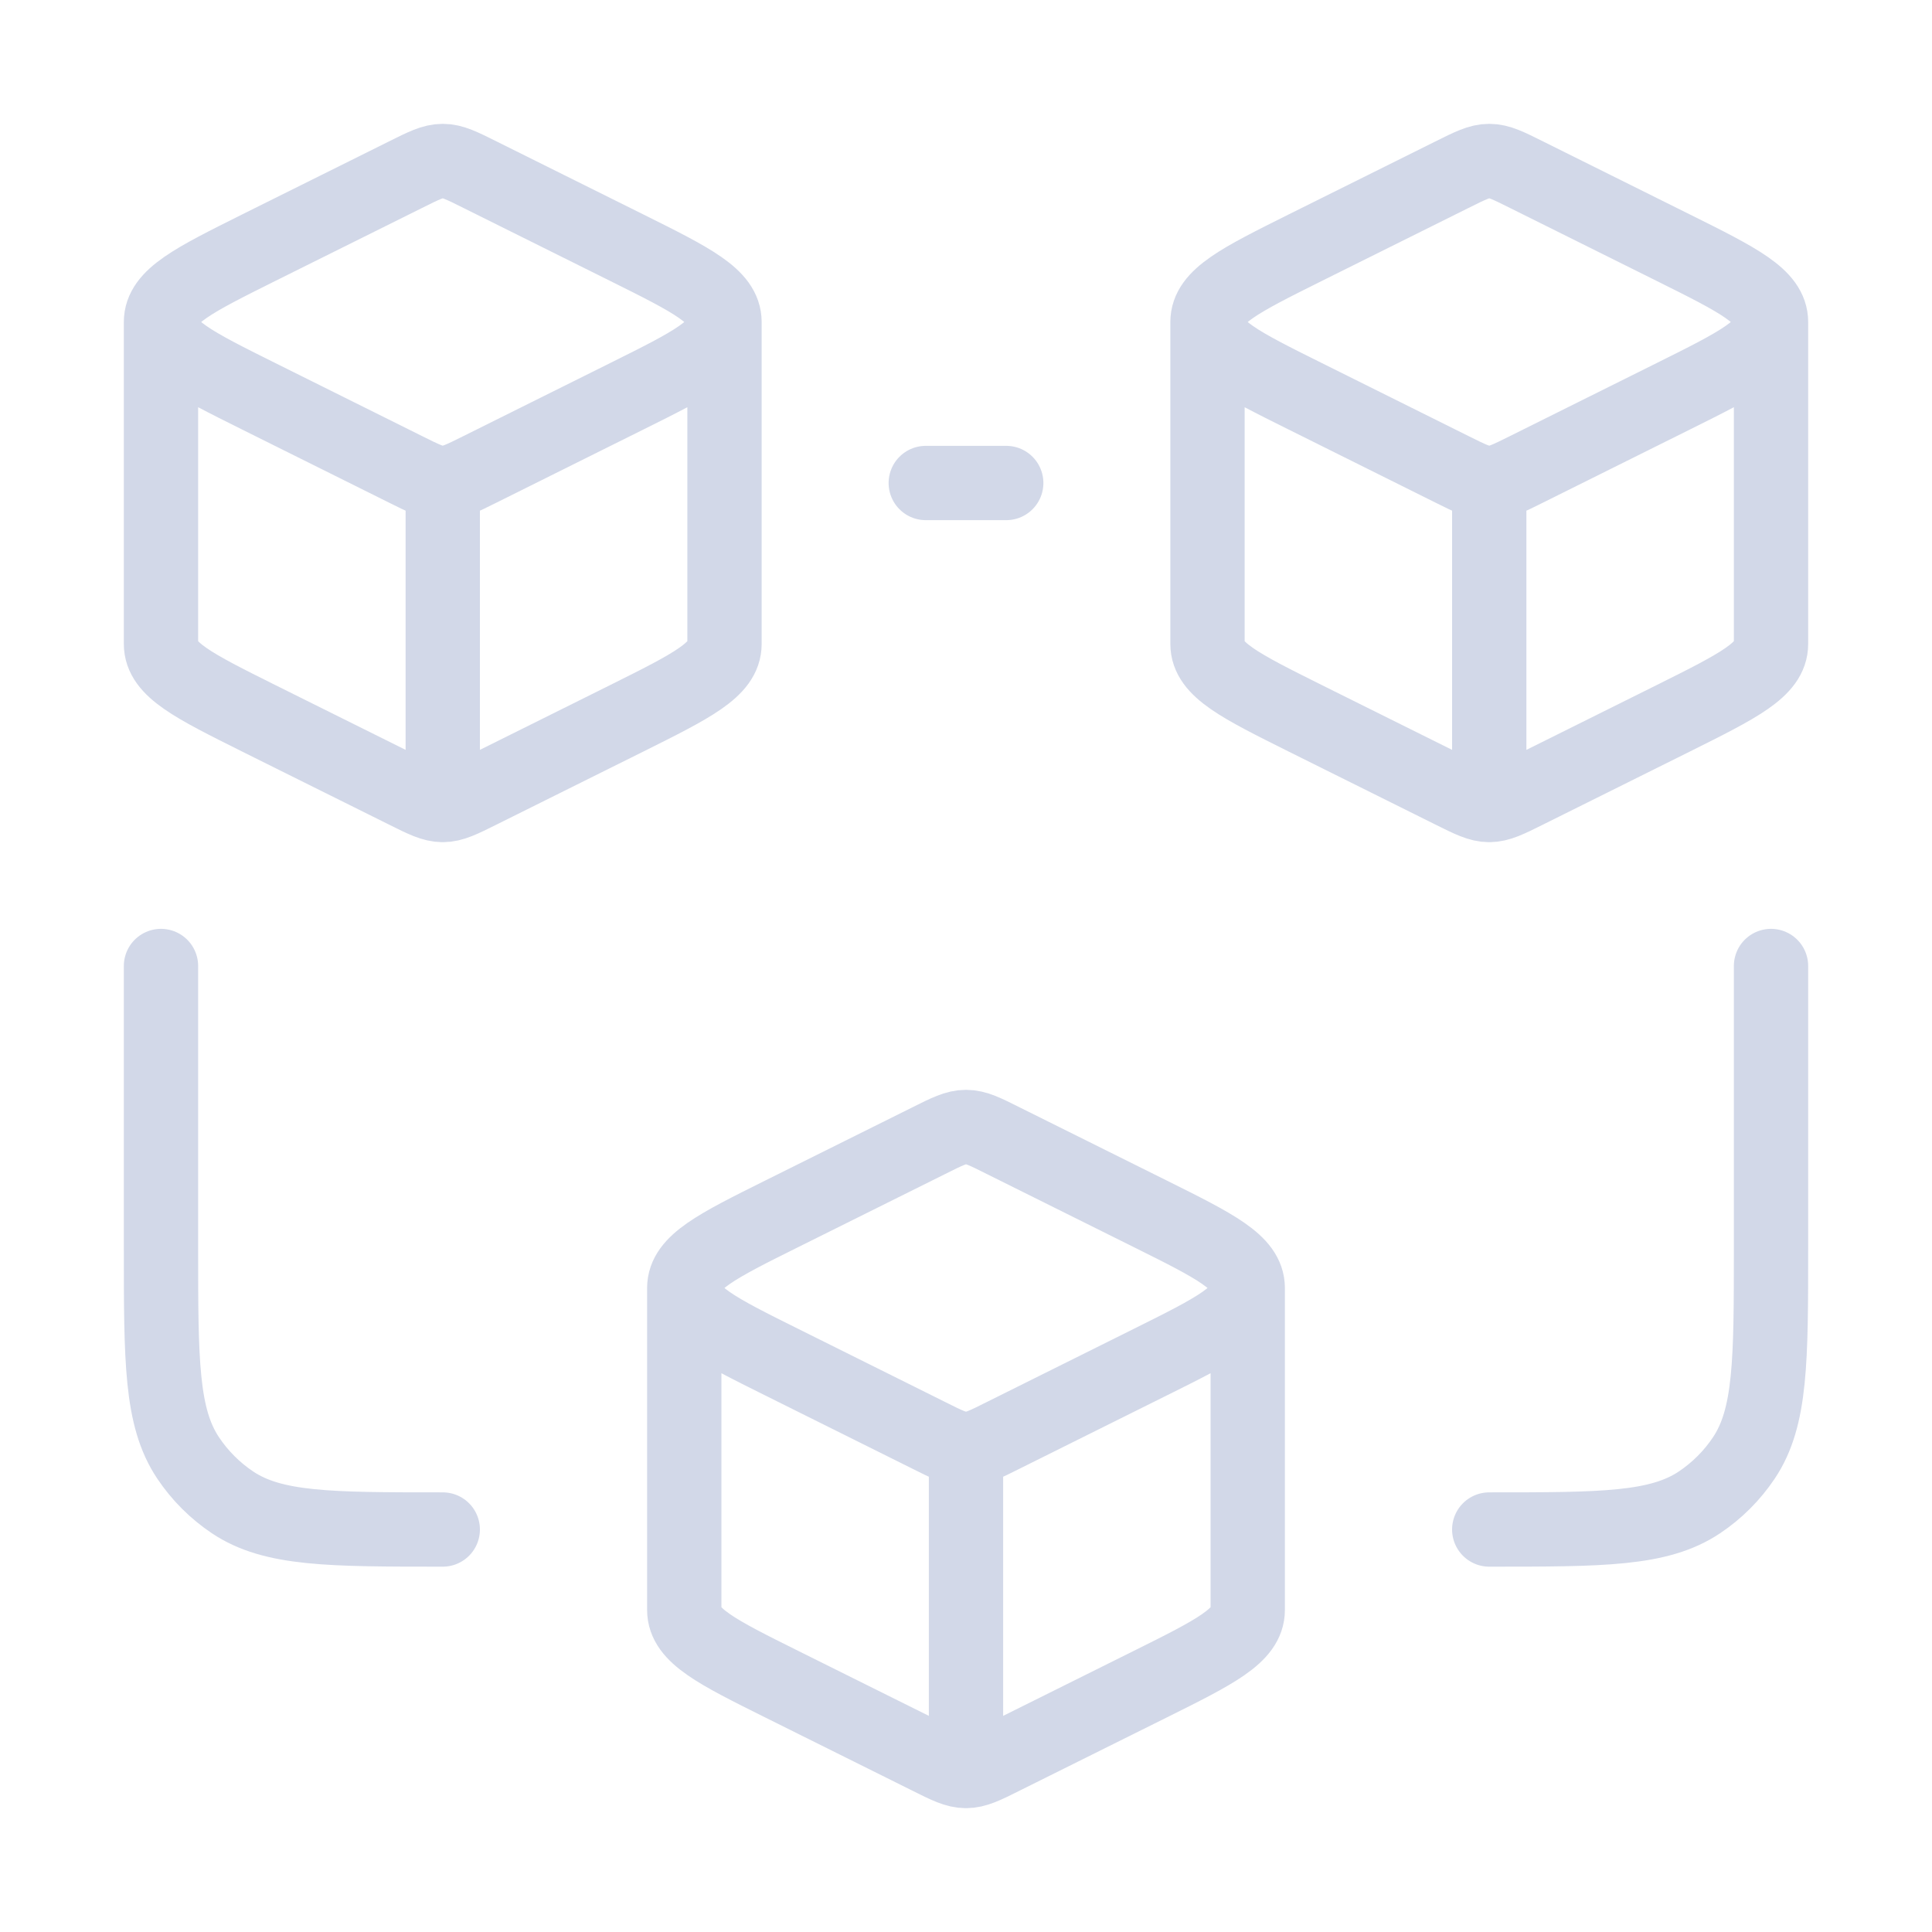 <svg width="52" height="52" viewBox="0 0 52 52" fill="none" xmlns="http://www.w3.org/2000/svg">
<path d="M11.917 21.667C12.181 21.667 12.428 21.543 12.92 21.298L16.874 19.331C18.625 18.458 19.5 18.022 19.5 17.333V8.667M11.917 21.667C11.652 21.667 11.405 21.543 10.914 21.298L6.959 19.331C5.209 18.458 4.333 18.022 4.333 17.333V8.667M11.917 21.667V13M19.5 8.667C19.5 7.978 18.625 7.54 16.874 6.669L12.92 4.702C12.428 4.457 12.183 4.333 11.917 4.333C11.652 4.333 11.405 4.457 10.914 4.702L6.959 6.669C5.209 7.542 4.333 7.978 4.333 8.667M19.5 8.667C19.5 9.356 18.625 9.793 16.874 10.664L12.92 12.632C12.428 12.877 12.183 13 11.917 13M4.333 8.667C4.333 9.356 5.209 9.793 6.959 10.664L10.914 12.632C11.405 12.877 11.65 13 11.917 13M40.083 21.667C40.348 21.667 40.595 21.543 41.087 21.298L45.041 19.331C46.791 18.458 47.667 18.022 47.667 17.333V8.667M40.083 21.667C39.819 21.667 39.572 21.543 39.08 21.298L35.126 19.331C33.375 18.458 32.5 18.022 32.5 17.333V8.667M40.083 21.667V13M47.667 8.667C47.667 7.978 46.791 7.54 45.041 6.669L41.087 4.702C40.595 4.457 40.35 4.333 40.083 4.333C39.819 4.333 39.572 4.457 39.08 4.702L35.126 6.669C33.375 7.542 32.5 7.978 32.5 8.667M47.667 8.667C47.667 9.356 46.791 9.793 45.041 10.664L41.087 12.632C40.595 12.877 40.35 13 40.083 13M32.5 8.667C32.5 9.356 33.375 9.793 35.126 10.664L39.08 12.632C39.572 12.877 39.817 13 40.083 13M24.917 13H27.083M4.333 26V33.583C4.333 36.625 4.333 38.148 5.063 39.24C5.38 39.714 5.786 40.12 6.259 40.437C7.351 41.167 8.875 41.167 11.917 41.167M47.667 26V33.583C47.667 36.625 47.667 38.148 46.937 39.24C46.62 39.714 46.214 40.12 45.74 40.437C44.648 41.167 43.125 41.167 40.083 41.167M26 47.667C26.264 47.667 26.511 47.545 27.003 47.298L30.957 45.331C32.708 44.46 33.583 44.022 33.583 43.333V34.667M26 47.667C25.736 47.667 25.489 47.545 24.997 47.298L21.043 45.331C19.292 44.46 18.417 44.022 18.417 43.333V34.667M26 47.667V39M33.583 34.667C33.583 33.978 32.708 33.54 30.957 32.669L27.003 30.702C26.511 30.455 26.267 30.333 26 30.333C25.736 30.333 25.489 30.455 24.997 30.702L21.043 32.669C19.292 33.54 18.417 33.978 18.417 34.667M33.583 34.667C33.583 35.356 32.708 35.793 30.957 36.664L27.003 38.632C26.511 38.879 26.267 39 26 39M18.417 34.667C18.417 35.356 19.292 35.793 21.043 36.664L24.997 38.632C25.489 38.879 25.733 39 26 39" stroke="#D2D8E8" stroke-width="2" stroke-linecap="round" stroke-linejoin="round"/>
</svg>
